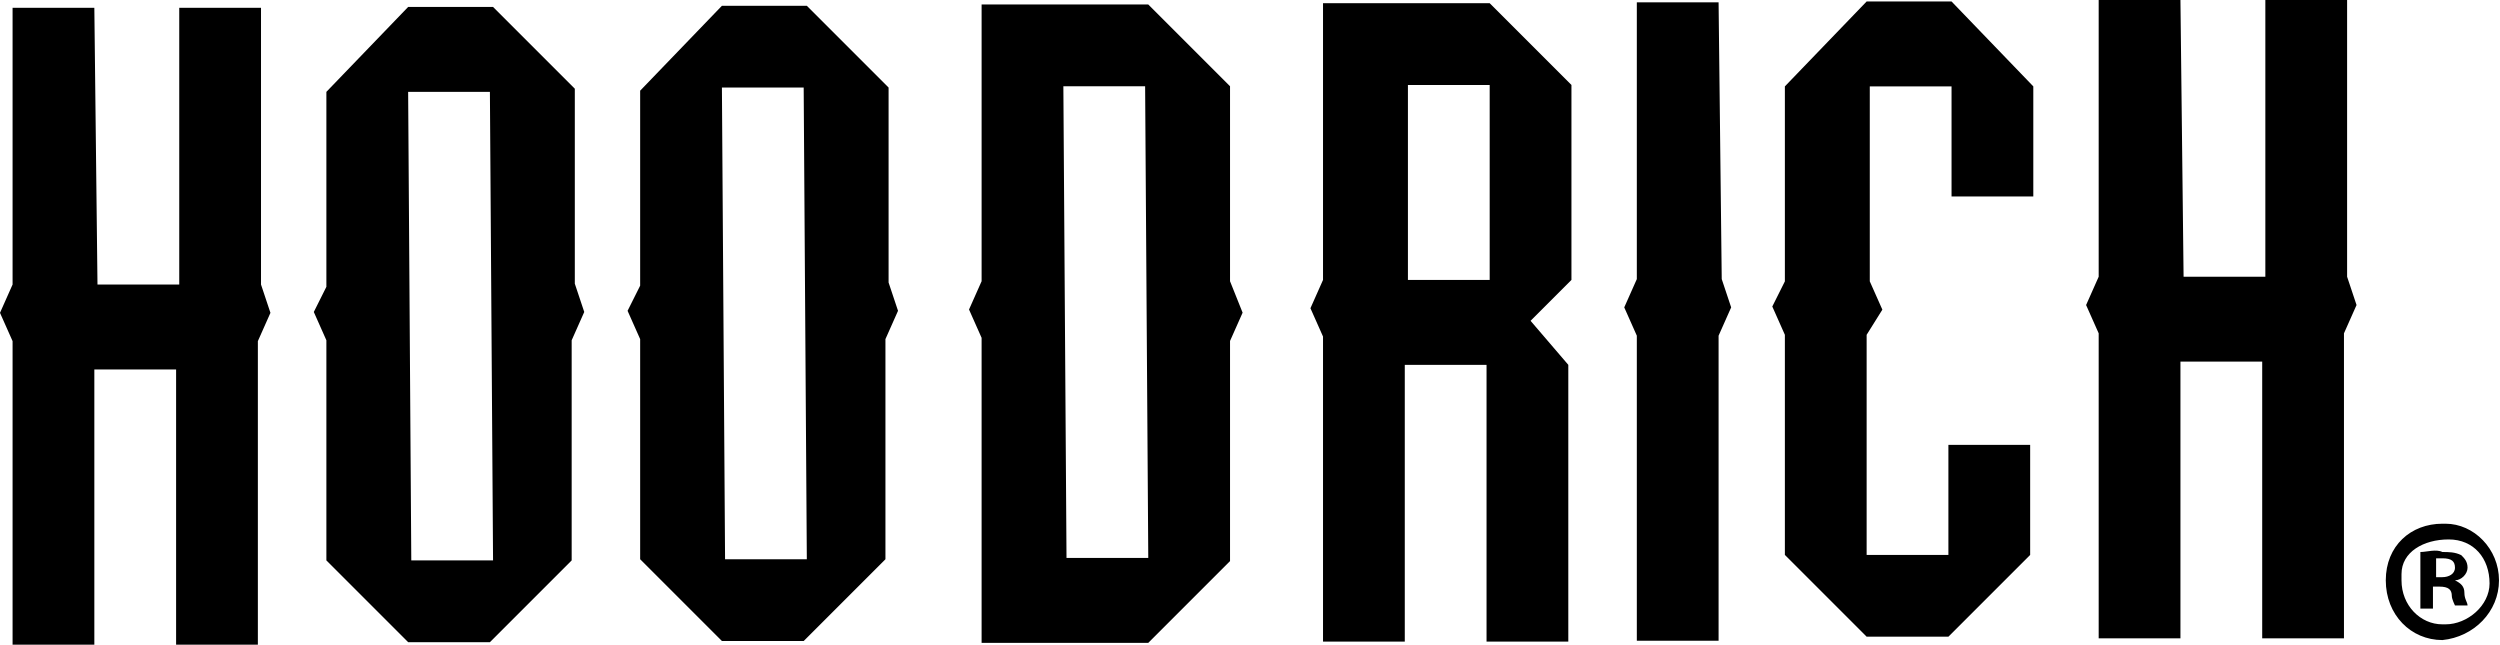 <?xml version="1.0" encoding="utf-8"?>
<!-- Generator: Adobe Illustrator 23.1.1, SVG Export Plug-In . SVG Version: 6.00 Build 0)  -->
<svg version="1.1" id="Layer_1" xmlns="http://www.w3.org/2000/svg" xmlns:xlink="http://www.w3.org/1999/xlink" x="0px" y="0px"
	 viewBox="0 0 79.5 20.5" style="enable-background:new 0 0 79.5 20.5;" xml:space="preserve">
<g id="Group_2326" transform="translate(-275.798 -311.082)">
	<g id="Group_2307" transform="translate(351.666 327.736)">
		<path id="Path_1471" d="M3.6,1.8c0,1-0.8,1.8-1.8,1.9C0.8,3.7,0,2.9,0,1.8S0.8,0,1.8,0c0,0,0,0,0.1,0C2.8,0,3.6,0.8,3.6,1.8
			C3.6,1.8,3.6,1.8,3.6,1.8z M0.5,1.8c0,0.8,0.6,1.4,1.3,1.4c0,0,0,0,0.1,0c0.7,0,1.4-0.6,1.4-1.3c0,0,0,0,0,0
			c0-0.8-0.5-1.4-1.3-1.4S0.5,0.9,0.5,1.6C0.5,1.7,0.5,1.7,0.5,1.8z M1.5,2.7H1.1l0-1.8c0.2,0,0.5-0.1,0.7,0c0.2,0,0.4,0,0.6,0.1
			c0.1,0.1,0.2,0.2,0.2,0.4c0,0.2-0.2,0.4-0.4,0.4v0c0.2,0.1,0.3,0.2,0.3,0.4c0,0.2,0.1,0.3,0.1,0.4H2.2C2.2,2.6,2.1,2.4,2.1,2.3
			C2.1,2.1,2,2,1.7,2H1.5L1.5,2.7z M1.6,1.7h0.2c0.2,0,0.4-0.1,0.4-0.3c0-0.2-0.1-0.3-0.4-0.3c-0.1,0-0.2,0-0.2,0L1.6,1.7z"/>
	</g>
	<g id="Group_2316" transform="translate(275.798 311.082)">
		<g id="Group_2308" transform="translate(0 0.248)">
			<path id="Path_1472" d="M8.3,0L5.7,0l0,8.8l-2.6,0L3,0L0.4,0l0,8.8L0,9.7l0.4,0.9l0,9.7l2.6,0l0-8.8l2.6,0l0,8.8l2.6,0l0-9.7
				l0.4-0.9L8.3,8.8L8.3,0z"/>
		</g>
		<g id="Group_2309" transform="translate(9.979 0.221)">
			<path id="Path_1473" d="M8.3,2.6L5.7,0L3,0L0.4,2.7l0,6.2L0,9.7l0.4,0.9l0,7l2.6,2.6l2.6,0l2.6-2.6l0-7l0.4-0.9L8.3,8.8L8.3,2.6z
				 M5.7,17.6l-2.6,0L3,2.7l2.6,0L5.7,17.6z"/>
		</g>
		<g id="Group_2310" transform="translate(19.957 0.184)">
			<path id="Path_1474" d="M8.3,2.6L5.7,0L3,0L0.4,2.7l0,6.2L0,9.7l0.4,0.9l0,7l2.6,2.6l2.6,0l2.6-2.6l0-7l0.4-0.9L8.3,8.8L8.3,2.6z
				 M5.7,17.6l-2.6,0L3,2.6l2.6,0L5.7,17.6z"/>
		</g>
		<g id="Group_2311" transform="translate(30.815 0.143)">
			<path id="Path_1475" d="M8.3,2.6L5.7,0L0.4,0l0,8.8L0,9.7l0.4,0.9l0,9.7l5.3,0l2.6-2.6l0-7l0.4-0.9L8.3,8.8L8.3,2.6z M5.7,17.6
				l-2.6,0L3,2.6l2.6,0L5.7,17.6z"/>
		</g>
		<g id="Group_2312" transform="translate(41.672 0.102)">
			<path id="Path_1476" d="M0.4,0l0,8.8L0,9.7l0.4,0.9l0,9.7l2.6,0l0-8.8l2.6,0l0,8.8l2.6,0l0-8.8L7,10.1l1.3-1.3l0-6.2L5.7,0L0.4,0
				z M5.7,8.8l-2.6,0l0-6.2l2.6,0L5.7,8.8z"/>
		</g>
		<g id="Group_2313" transform="translate(51.651 0.075)">
			<path id="Path_1477" d="M3,0L0.4,0l0,8.8L0,9.7l0.4,0.9l0,9.7l2.6,0l0-9.7l0.4-0.9L3.1,8.8L3,0z"/>
		</g>
		<g id="Group_2314" transform="translate(56.359 0.047)">
			<path id="Path_1478" d="M3,0L0.4,2.7l0,6.2L0,9.7l0.4,0.9l0,7l2.6,2.6l2.6,0l2.6-2.6l0-3.5l-2.6,0l0,3.5l-2.6,0l0-7l0.5-0.8
				L3.1,8.9l0-6.2l2.6,0l0,3.5l2.6,0l0-3.5L5.7,0L3,0z"/>
		</g>
		<g id="Group_2315" transform="translate(66.338)">
			<path id="Path_1479" d="M8.3,8.8l0-8.8L5.7,0l0,8.8l-2.6,0L3,0L0.4,0l0,8.8L0,9.7l0.4,0.9l0,9.7l2.6,0l0-8.8l2.6,0l0,8.8l2.6,0
				l0-9.7l0.4-0.9L8.3,8.8z"/>
		</g>
	</g>
</g>
</svg>
